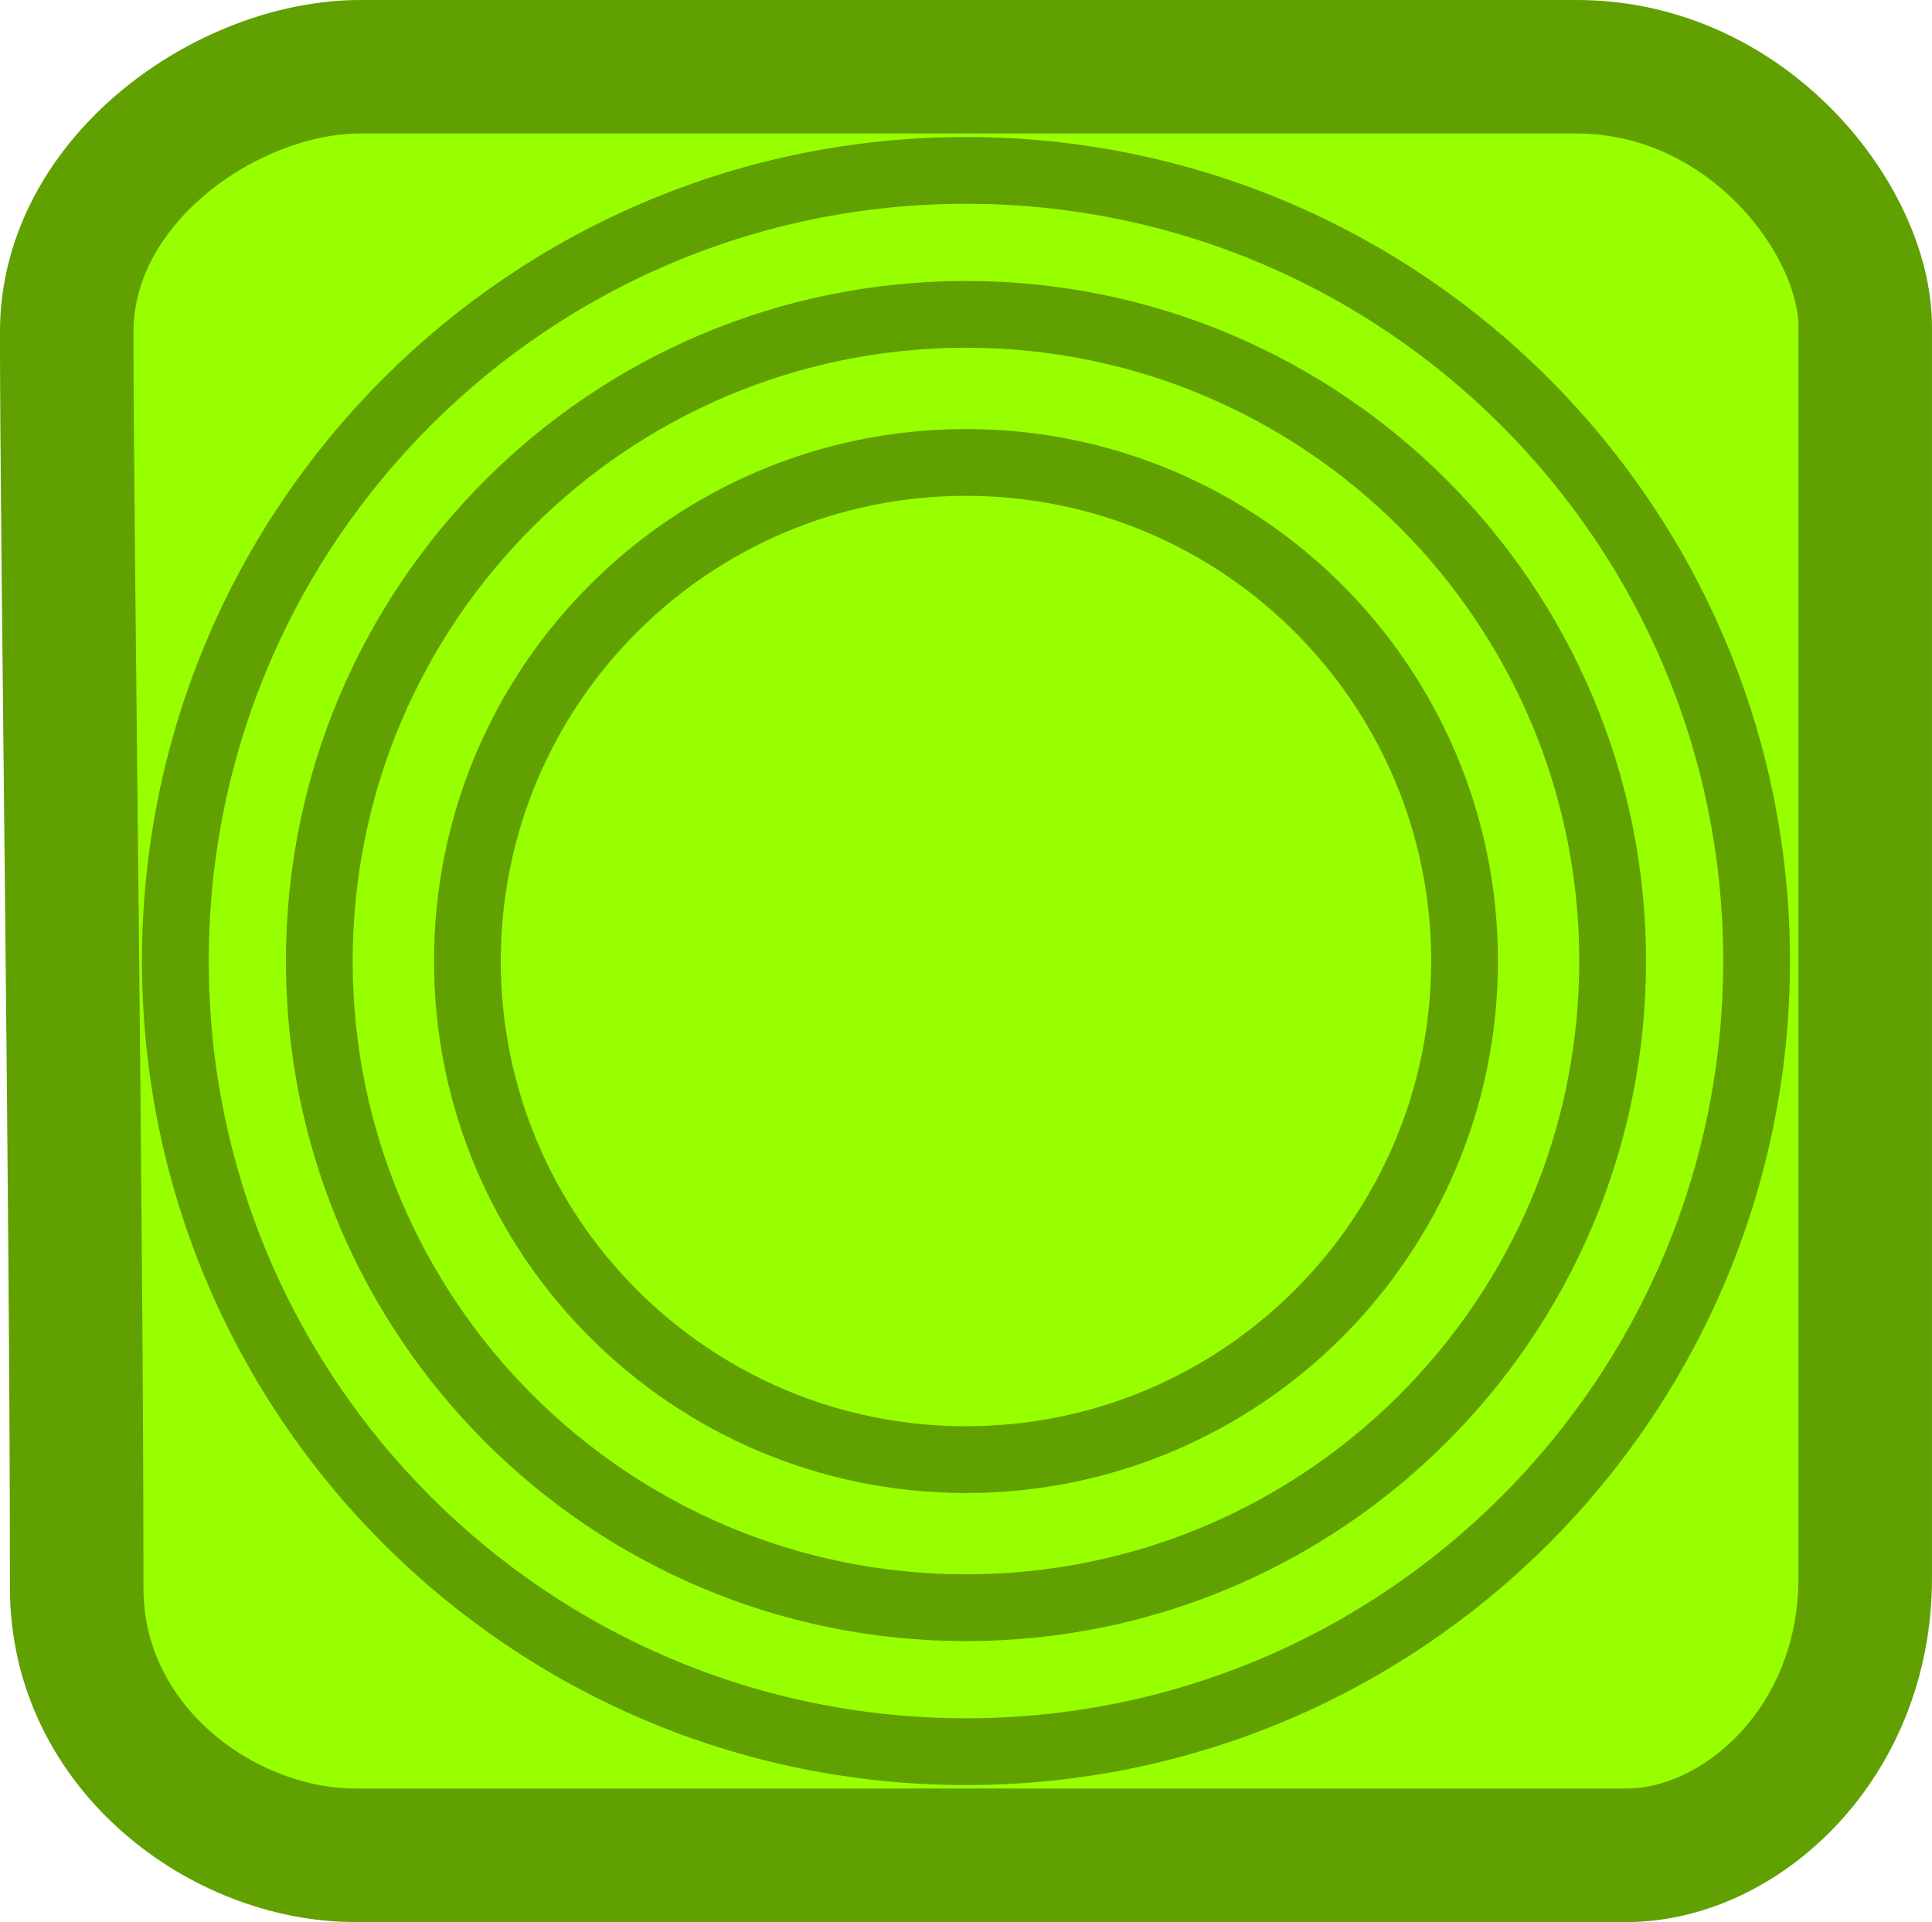 <svg version="1.1" xmlns="http://www.w3.org/2000/svg" xmlns:xlink="http://www.w3.org/1999/xlink" width="57.885" height="57.586" viewBox="0,0,57.885,57.586"><g transform="translate(-211.058,-151.207)"><g data-paper-data="{&quot;isPaintingLayer&quot;:true}" fill-rule="nonzero" stroke-linecap="butt" stroke-linejoin="miter" stroke-miterlimit="10" stroke-dasharray="" stroke-dashoffset="0" style="mix-blend-mode: normal"><path d="M213.356,198.791c0,-11.602 -0.299,-31.486 -0.299,-37.641c0,-4.577 4.845,-7.943 8.794,-7.943c6.252,0 25.2,0 36.446,0c5.121,0 8.645,4.593 8.645,7.793c0,5.973 0,25.997 0,37.491c0,4.938 -3.727,8.301 -7.151,8.301c-6.441,0 -26.889,0 -38.089,0c-3.97,0 -8.346,-3.222 -8.346,-8.002z" fill="#97ff00" stroke="#60a000" stroke-width="4"/><path d="M216.312,180c0,-13.082 10.605,-23.688 23.688,-23.688c13.082,0 23.688,10.605 23.688,23.688c0,13.082 -10.605,23.688 -23.688,23.688c-13.082,0 -23.688,-10.605 -23.688,-23.688z" fill="none" stroke="#60a000" stroke-width="2"/><path d="M220.625,180c0,-10.701 8.674,-19.375 19.375,-19.375c10.701,0 19.375,8.674 19.375,19.375c0,10.701 -8.674,19.375 -19.375,19.375c-10.701,0 -19.375,-8.674 -19.375,-19.375z" fill="none" stroke="#60a000" stroke-width="2"/><path d="M225.062,180c0,-8.25 6.688,-14.938 14.938,-14.938c8.25,0 14.938,6.688 14.938,14.938c0,8.25 -6.688,14.938 -14.938,14.938c-8.25,0 -14.938,-6.688 -14.938,-14.938z" fill="none" stroke="#60a000" stroke-width="2"/></g></g></svg>